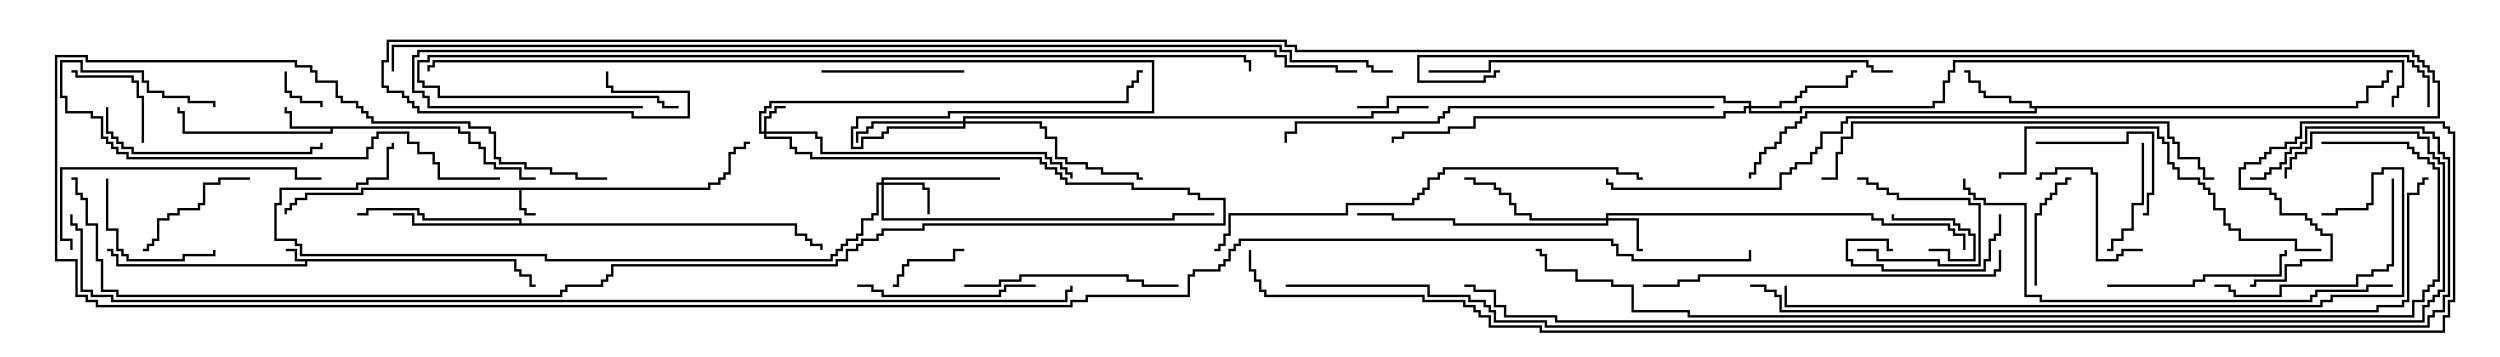 <svg version="1.1" width="105" height="15" xmlns="http://www.w3.org/2000/svg"><path d="M21.693,10.879L21.693,11.307L21.907,11.307L21.907,11.521L22.336,11.521L22.336,11.95L22.5,11.95L22.5,12.05L22.236,12.05L22.236,11.621L21.807,11.621L21.807,11.407L21.593,11.407L21.593,10.979L12.907,10.979L12.907,11.193L4.879,11.193L4.879,10.764L4.664,10.764L4.664,10.55L4.5,10.55L4.5,10.45L4.764,10.45L4.764,10.664L4.979,10.664L4.979,11.093L12.807,11.093L12.807,10.979L12.379,10.979L12.379,10.55L12,10.55L12,10.45L12.479,10.45L12.479,10.879z" stroke="none"/><path d="M29.736,7.879L29.736,7.664L30.164,7.664L30.164,7.45L30.379,7.45L30.379,7.236L30.593,7.236L30.593,6.379L30.807,6.379L30.807,6.164L31.236,6.164L31.236,5.95L31.5,5.95L31.5,6.05L31.336,6.05L31.336,6.264L30.907,6.264L30.907,6.479L30.693,6.479L30.693,7.336L30.479,7.336L30.479,7.55L30.264,7.55L30.264,7.764L29.836,7.764L29.836,7.979L21.907,7.979L21.907,8.736L22.121,8.736L22.121,8.95L22.5,8.95L22.5,9.05L22.021,9.05L22.021,8.836L21.807,8.836L21.807,7.979L15.264,7.979L15.264,8.193L12.907,8.193L12.907,8.407L12.479,8.407L12.479,8.621L12.264,8.621L12.264,8.836L12.05,8.836L12.05,9L11.95,9L11.95,8.736L12.164,8.736L12.164,8.521L12.379,8.521L12.379,8.307L12.807,8.307L12.807,8.093L15.164,8.093L15.164,7.879z" stroke="none"/><path d="M19.336,5.307L19.336,5.521L19.764,5.521L19.764,5.95L20.193,5.95L20.193,6.164L20.407,6.164L20.407,6.807L20.836,6.807L20.836,7.021L21.907,7.021L21.907,7.45L22.5,7.45L22.5,7.55L21.807,7.55L21.807,7.121L20.736,7.121L20.736,6.907L20.307,6.907L20.307,6.264L20.093,6.264L20.093,6.05L19.664,6.05L19.664,5.621L19.236,5.621L19.236,5.407L13.979,5.407L13.979,5.621L7.664,5.621L7.664,4.764L7.45,4.764L7.45,4.5L7.55,4.5L7.55,4.664L7.764,4.664L7.764,5.521L13.879,5.521L13.879,5.407L12.164,5.407L12.164,4.764L11.95,4.764L11.95,4.5L12.05,4.5L12.05,4.664L12.264,4.664L12.264,5.307z" stroke="none"/><path d="M98.95,4.45L98.95,4.236L99.379,4.236L99.379,3.593L100.021,3.593L100.021,3.379L100.236,3.379L100.236,2.95L100.5,2.95L100.5,3.05L100.336,3.05L100.336,3.479L100.121,3.479L100.121,3.693L99.479,3.693L99.479,4.336L99.05,4.336L99.05,4.55L85.55,4.55L85.55,4.764L75.907,4.764L75.907,4.979L75.693,4.979L75.693,5.193L75.479,5.193L75.479,5.407L75.05,5.407L75.05,5.621L74.836,5.621L74.836,6.05L74.621,6.05L74.621,6.264L74.193,6.264L74.193,6.479L73.979,6.479L73.979,6.907L73.764,6.907L73.764,7.336L73.55,7.336L73.55,7.5L73.45,7.5L73.45,7.236L73.664,7.236L73.664,6.807L73.879,6.807L73.879,6.379L74.093,6.379L74.093,6.164L74.521,6.164L74.521,5.95L74.736,5.95L74.736,5.521L74.95,5.521L74.95,5.307L75.379,5.307L75.379,5.093L75.593,5.093L75.593,4.879L75.807,4.879L75.807,4.664L85.45,4.664L85.45,4.55L85.236,4.55L85.236,4.336L84.379,4.336L84.379,4.121L83.307,4.121L83.307,3.907L83.093,3.907L83.093,3.479L82.664,3.479L82.664,3.05L82.5,3.05L82.5,2.95L82.764,2.95L82.764,3.379L83.193,3.379L83.193,3.807L83.407,3.807L83.407,4.021L84.479,4.021L84.479,4.236L85.336,4.236L85.336,4.45z" stroke="none"/><path d="M21.807,9.379L21.807,9.264L17.736,9.264L17.736,9.05L17.521,9.05L17.521,8.836L15.479,8.836L15.479,9.05L15,9.05L15,8.95L15.379,8.95L15.379,8.736L17.621,8.736L17.621,8.95L17.836,8.95L17.836,9.164L21.907,9.164L21.907,9.379L33.479,9.379L33.479,9.807L33.907,9.807L33.907,10.021L34.121,10.021L34.121,10.236L34.55,10.236L34.55,10.5L34.45,10.5L34.45,10.336L34.021,10.336L34.021,10.121L33.807,10.121L33.807,9.907L33.379,9.907L33.379,9.479L17.307,9.479L17.307,9.05L16.5,9.05L16.5,8.95L17.407,8.95L17.407,9.379z" stroke="none"/><path d="M32.093,5.521L32.093,4.879L32.307,4.879L32.307,4.664L32.521,4.664L32.521,4.45L33,4.45L33,4.55L32.621,4.55L32.621,4.764L32.407,4.764L32.407,4.979L32.193,4.979L32.193,5.521L34.336,5.521L34.336,5.736L34.55,5.736L34.55,6.379L43.979,6.379L43.979,6.593L44.193,6.593L44.193,6.807L44.621,6.807L44.621,7.021L44.836,7.021L44.836,7.236L45.05,7.236L45.05,7.5L44.95,7.5L44.95,7.336L44.736,7.336L44.736,7.121L44.521,7.121L44.521,6.907L44.093,6.907L44.093,6.693L43.879,6.693L43.879,6.479L34.45,6.479L34.45,5.836L34.236,5.836L34.236,5.621L32.193,5.621L32.193,5.736L33.264,5.736L33.264,6.164L33.479,6.164L33.479,6.379L34.121,6.379L34.121,6.593L43.764,6.593L43.764,6.807L43.979,6.807L43.979,7.021L44.407,7.021L44.407,7.236L44.621,7.236L44.621,7.45L44.836,7.45L44.836,7.664L47.621,7.664L47.621,7.879L49.979,7.879L49.979,8.093L50.407,8.093L50.407,8.307L51.479,8.307L51.479,9.479L38.836,9.479L38.836,9.693L37.121,9.693L37.121,9.907L36.907,9.907L36.907,10.121L36.264,10.121L36.264,10.336L36.05,10.336L36.05,10.55L35.621,10.55L35.621,10.979L35.193,10.979L35.193,11.193L25.764,11.193L25.764,11.621L25.55,11.621L25.55,11.836L25.336,11.836L25.336,12.05L23.836,12.05L23.836,12.264L23.621,12.264L23.621,12.479L4.879,12.479L4.879,12.264L4.236,12.264L4.236,10.979L4.021,10.979L4.021,9.479L3.593,9.479L3.593,8.407L3.379,8.407L3.379,8.193L3.164,8.193L3.164,7.55L3,7.55L3,7.45L3.264,7.45L3.264,8.093L3.479,8.093L3.479,8.307L3.693,8.307L3.693,9.379L4.121,9.379L4.121,10.879L4.336,10.879L4.336,12.164L4.979,12.164L4.979,12.379L23.521,12.379L23.521,12.164L23.736,12.164L23.736,11.95L25.236,11.95L25.236,11.736L25.45,11.736L25.45,11.521L25.664,11.521L25.664,11.093L35.093,11.093L35.093,10.879L35.521,10.879L35.521,10.45L35.95,10.45L35.95,10.236L36.164,10.236L36.164,10.021L36.807,10.021L36.807,9.807L37.021,9.807L37.021,9.593L38.736,9.593L38.736,9.379L51.379,9.379L51.379,8.407L50.307,8.407L50.307,8.193L49.879,8.193L49.879,7.979L47.521,7.979L47.521,7.764L44.736,7.764L44.736,7.55L44.521,7.55L44.521,7.336L44.307,7.336L44.307,7.121L43.879,7.121L43.879,6.907L43.664,6.907L43.664,6.693L34.021,6.693L34.021,6.479L33.379,6.479L33.379,6.264L33.164,6.264L33.164,5.836L32.093,5.836L32.093,5.621L31.879,5.621L31.879,4.664L32.093,4.664L32.093,4.45L32.307,4.45L32.307,4.236L47.307,4.236L47.307,3.593L47.521,3.593L47.521,3.379L47.736,3.379L47.736,2.95L48,2.95L48,3.05L47.836,3.05L47.836,3.479L47.621,3.479L47.621,3.693L47.407,3.693L47.407,4.336L32.407,4.336L32.407,4.55L32.193,4.55L32.193,4.764L31.979,4.764L31.979,5.521z" stroke="none"/><path d="M67.45,9.164L67.45,8.95L78.693,8.95L78.693,9.164L79.121,9.164L79.121,9.379L81.907,9.379L81.907,9.593L82.121,9.593L82.121,9.807L82.55,9.807L82.55,10.5L82.45,10.5L82.45,9.907L82.021,9.907L82.021,9.693L81.807,9.693L81.807,9.479L79.021,9.479L79.021,9.264L78.593,9.264L78.593,9.05L67.55,9.05L67.55,9.164L68.836,9.164L68.836,10.45L69,10.45L69,10.55L68.736,10.55L68.736,9.264L67.55,9.264L67.55,9.479L61.021,9.479L61.021,9.264L58.45,9.264L58.45,9.05L57,9.05L57,8.95L58.55,8.95L58.55,9.164L61.121,9.164L61.121,9.379L67.45,9.379L67.45,9.264L64.236,9.264L64.236,9.05L63.593,9.05L63.593,8.621L63.379,8.621L63.379,8.193L62.95,8.193L62.95,7.979L62.736,7.979L62.736,7.764L61.879,7.764L61.879,7.55L61.5,7.55L61.5,7.45L61.979,7.45L61.979,7.664L62.836,7.664L62.836,7.879L63.05,7.879L63.05,8.093L63.479,8.093L63.479,8.521L63.693,8.521L63.693,8.95L64.336,8.95L64.336,9.164z" stroke="none"/><path d="M37.021,7.664L37.021,7.45L42,7.45L42,7.55L37.121,7.55L37.121,7.664L38.836,7.664L38.836,7.879L39.05,7.879L39.05,9L38.95,9L38.95,7.979L38.736,7.979L38.736,7.764L37.121,7.764L37.121,9.164L49.236,9.164L49.236,8.95L51,8.95L51,9.05L49.336,9.05L49.336,9.264L37.021,9.264L37.021,7.764L36.907,7.764L36.907,9.05L36.693,9.05L36.693,9.264L36.264,9.264L36.264,9.907L36.05,9.907L36.05,10.121L35.621,10.121L35.621,10.336L35.407,10.336L35.407,10.55L35.193,10.55L35.193,10.764L34.979,10.764L34.979,10.979L22.879,10.979L22.879,10.764L12.593,10.764L12.593,10.336L12.379,10.336L12.379,10.121L11.521,10.121L11.521,8.521L11.736,8.521L11.736,7.879L14.95,7.879L14.95,7.664L15.379,7.664L15.379,7.45L16.236,7.45L16.236,6.164L16.45,6.164L16.45,6L16.55,6L16.55,6.264L16.336,6.264L16.336,7.55L15.479,7.55L15.479,7.764L15.05,7.764L15.05,7.979L11.836,7.979L11.836,8.621L11.621,8.621L11.621,10.021L12.479,10.021L12.479,10.236L12.693,10.236L12.693,10.664L22.979,10.664L22.979,10.879L34.879,10.879L34.879,10.664L35.093,10.664L35.093,10.45L35.307,10.45L35.307,10.236L35.521,10.236L35.521,10.021L35.95,10.021L35.95,9.807L36.164,9.807L36.164,9.164L36.593,9.164L36.593,8.95L36.807,8.95L36.807,7.664z" stroke="none"/><path d="M40.45,5.093L40.45,4.879L57.593,4.879L57.593,4.664L58.664,4.664L58.664,4.45L60,4.45L60,4.55L58.764,4.55L58.764,4.764L57.693,4.764L57.693,4.979L40.55,4.979L40.55,5.093L43.764,5.093L43.764,5.307L43.979,5.307L43.979,5.736L44.407,5.736L44.407,6.593L44.836,6.593L44.836,6.807L45.693,6.807L45.693,7.021L46.336,7.021L46.336,7.236L47.836,7.236L47.836,7.45L48,7.45L48,7.55L47.736,7.55L47.736,7.336L46.236,7.336L46.236,7.121L45.593,7.121L45.593,6.907L44.736,6.907L44.736,6.693L44.307,6.693L44.307,5.836L43.879,5.836L43.879,5.407L43.664,5.407L43.664,5.193L40.55,5.193L40.55,5.407L37.336,5.407L37.336,5.621L37.121,5.621L37.121,5.836L36.264,5.836L36.264,6.264L35.736,6.264L35.736,5.307L35.95,5.307L35.95,4.879L39.807,4.879L39.807,4.664L48.379,4.664L48.379,2.621L18.264,2.621L18.264,2.836L18.05,2.836L18.05,3L17.95,3L17.95,2.736L18.164,2.736L18.164,2.521L48.479,2.521L48.479,4.764L39.907,4.764L39.907,4.979L36.05,4.979L36.05,5.407L35.836,5.407L35.836,6.164L36.164,6.164L36.164,5.736L37.021,5.736L37.021,5.521L37.236,5.521L37.236,5.307L40.45,5.307L40.45,5.193L36.693,5.193L36.693,5.407L36.479,5.407L36.479,5.621L36.05,5.621L36.05,6L35.95,6L35.95,5.521L36.379,5.521L36.379,5.307L36.593,5.307L36.593,5.093z" stroke="none"/><path d="M73.45,4.45L73.45,4.336L72.379,4.336L72.379,4.121L58.336,4.121L58.336,4.55L57,4.55L57,4.45L58.236,4.45L58.236,4.021L72.479,4.021L72.479,4.236L73.55,4.236L73.55,4.45L74.736,4.45L74.736,4.236L75.379,4.236L75.379,4.021L75.593,4.021L75.593,3.807L75.807,3.807L75.807,3.593L77.521,3.593L77.521,3.164L77.736,3.164L77.736,2.95L78,2.95L78,3.05L77.836,3.05L77.836,3.264L77.621,3.264L77.621,3.693L75.907,3.693L75.907,3.907L75.693,3.907L75.693,4.121L75.479,4.121L75.479,4.336L74.836,4.336L74.836,4.55L73.55,4.55L73.55,4.664L75.593,4.664L75.593,4.45L81.164,4.45L81.164,4.236L81.593,4.236L81.593,3.379L81.807,3.379L81.807,2.95L82.021,2.95L82.021,2.521L100.979,2.521L100.979,3.693L100.764,3.693L100.764,4.121L100.55,4.121L100.55,4.5L100.45,4.5L100.45,4.021L100.664,4.021L100.664,3.593L100.879,3.593L100.879,2.621L82.121,2.621L82.121,3.05L81.907,3.05L81.907,3.479L81.693,3.479L81.693,4.336L81.264,4.336L81.264,4.55L75.693,4.55L75.693,4.764L73.45,4.764L73.45,4.55L73.336,4.55L73.336,4.764L72.479,4.764L72.479,4.979L61.979,4.979L61.979,5.407L60.907,5.407L60.907,5.621L58.979,5.621L58.979,5.836L58.55,5.836L58.55,6L58.45,6L58.45,5.736L58.879,5.736L58.879,5.521L60.807,5.521L60.807,5.307L61.879,5.307L61.879,4.879L72.379,4.879L72.379,4.664L73.236,4.664L73.236,4.45z" stroke="none"/><path d="M81,10.55L81,10.45L81.907,10.45L81.907,10.879L82.879,10.879L82.879,9.907L82.664,9.907L82.664,9.693L82.236,9.693L82.236,9.479L82.021,9.479L82.021,9.264L79.45,9.264L79.45,9L79.55,9L79.55,9.164L82.121,9.164L82.121,9.379L82.336,9.379L82.336,9.593L82.764,9.593L82.764,9.807L82.979,9.807L82.979,10.979L81.807,10.979L81.807,10.55z" stroke="none"/><path d="M11.95,3L12.05,3L12.05,3.807L12.264,3.807L12.264,4.021L12.693,4.021L12.693,4.236L13.55,4.236L13.55,4.5L13.45,4.5L13.45,4.336L12.593,4.336L12.593,4.121L12.164,4.121L12.164,3.907L11.95,3.907z" stroke="none"/><path d="M78,10.55L78,10.45L78.907,10.45L78.907,10.879L81.479,10.879L81.479,11.093L83.093,11.093L83.093,8.621L82.664,8.621L82.664,8.407L79.664,8.407L79.664,8.193L79.236,8.193L79.236,7.979L78.807,7.979L78.807,7.764L78.379,7.764L78.379,7.55L78,7.55L78,7.45L78.479,7.45L78.479,7.664L78.907,7.664L78.907,7.879L79.336,7.879L79.336,8.093L79.764,8.093L79.764,8.307L82.764,8.307L82.764,8.521L83.193,8.521L83.193,11.193L81.379,11.193L81.379,10.979L78.807,10.979L78.807,10.55z" stroke="none"/><path d="M40.5,10.45L40.5,10.55L40.121,10.55L40.121,10.979L38.193,10.979L38.193,11.193L37.979,11.193L37.979,11.621L37.764,11.621L37.764,12.05L37.5,12.05L37.5,11.95L37.664,11.95L37.664,11.521L37.879,11.521L37.879,11.093L38.093,11.093L38.093,10.879L40.021,10.879L40.021,10.45z" stroke="none"/><path d="M6.05,6L5.95,6L5.95,4.121L5.736,4.121L5.736,3.479L5.521,3.479L5.521,3.264L3.164,3.264L3.164,3.05L3,3.05L3,2.95L3.264,2.95L3.264,3.164L5.621,3.164L5.621,3.379L5.836,3.379L5.836,4.021L6.05,4.021z" stroke="none"/><path d="M85.55,12L85.45,12L85.45,8.95L85.664,8.95L85.664,8.521L85.879,8.521L85.879,8.307L86.093,8.307L86.093,8.093L86.307,8.093L86.307,7.664L86.736,7.664L86.736,7.45L87,7.45L87,7.55L86.836,7.55L86.836,7.764L86.407,7.764L86.407,8.193L86.193,8.193L86.193,8.407L85.979,8.407L85.979,8.621L85.764,8.621L85.764,9.05L85.55,9.05z" stroke="none"/><path d="M89.95,6L90.05,6L90.05,8.621L89.621,8.621L89.621,9.693L89.193,9.693L89.193,10.121L88.764,10.121L88.764,10.55L88.5,10.55L88.5,10.45L88.664,10.45L88.664,10.021L89.093,10.021L89.093,9.593L89.521,9.593L89.521,8.521L89.95,8.521z" stroke="none"/><path d="M83.95,9L84.05,9L84.05,9.907L83.836,9.907L83.836,10.121L83.621,10.121L83.621,10.979L83.407,10.979L83.407,11.407L79.021,11.407L79.021,11.193L77.736,11.193L77.736,10.979L77.521,10.979L77.521,10.021L79.336,10.021L79.336,10.45L79.5,10.45L79.5,10.55L79.236,10.55L79.236,10.121L77.621,10.121L77.621,10.879L77.836,10.879L77.836,11.093L79.121,11.093L79.121,11.307L83.307,11.307L83.307,10.879L83.521,10.879L83.521,10.021L83.736,10.021L83.736,9.807L83.95,9.807z" stroke="none"/><path d="M85.5,6.05L85.5,5.95L89.307,5.95L89.307,5.521L90.479,5.521L90.479,8.193L90.264,8.193L90.264,9.05L90,9.05L90,8.95L90.164,8.95L90.164,8.093L90.379,8.093L90.379,5.621L89.407,5.621L89.407,6.05z" stroke="none"/><path d="M10.5,7.45L10.5,7.55L9.264,7.55L9.264,7.764L8.621,7.764L8.621,8.621L8.407,8.621L8.407,8.836L7.55,8.836L7.55,9.05L7.121,9.05L7.121,9.264L6.693,9.264L6.693,10.121L6.479,10.121L6.479,10.336L6.264,10.336L6.264,10.55L6,10.55L6,10.45L6.164,10.45L6.164,10.236L6.379,10.236L6.379,10.021L6.593,10.021L6.593,9.164L7.021,9.164L7.021,8.95L7.45,8.95L7.45,8.736L8.307,8.736L8.307,8.521L8.521,8.521L8.521,7.664L9.164,7.664L9.164,7.45z" stroke="none"/><path d="M4.45,7.5L4.55,7.5L4.55,9.593L4.979,9.593L4.979,10.45L5.193,10.45L5.193,10.664L5.407,10.664L5.407,10.879L7.664,10.879L7.664,10.664L8.95,10.664L8.95,10.5L9.05,10.5L9.05,10.764L7.764,10.764L7.764,10.979L5.307,10.979L5.307,10.764L5.093,10.764L5.093,10.55L4.879,10.55L4.879,9.693L4.45,9.693z" stroke="none"/><path d="M90,10.45L90,10.55L89.193,10.55L89.193,10.764L88.979,10.764L88.979,10.979L88.021,10.979L88.021,7.336L87.807,7.336L87.807,7.121L86.407,7.121L86.407,7.336L85.764,7.336L85.764,7.55L85.5,7.55L85.5,7.45L85.664,7.45L85.664,7.236L86.307,7.236L86.307,7.021L87.907,7.021L87.907,7.236L88.121,7.236L88.121,10.879L88.879,10.879L88.879,10.664L89.093,10.664L89.093,10.45z" stroke="none"/><path d="M34.5,3.05L34.5,2.95L40.5,2.95L40.5,3.05z" stroke="none"/><path d="M36,12.05L36,11.95L36.693,11.95L36.693,12.164L37.121,12.164L37.121,12.379L41.95,12.379L41.95,12.164L42.164,12.164L42.164,11.95L43.5,11.95L43.5,12.05L42.264,12.05L42.264,12.264L42.05,12.264L42.05,12.479L37.021,12.479L37.021,12.264L36.593,12.264L36.593,12.05z" stroke="none"/><path d="M88.5,12.05L88.5,11.95L92.093,11.95L92.093,11.736L92.521,11.736L92.521,11.521L95.736,11.521L95.736,10.664L95.95,10.664L95.95,10.5L96.05,10.5L96.05,10.764L95.836,10.764L95.836,11.621L92.621,11.621L92.621,11.836L92.193,11.836L92.193,12.05z" stroke="none"/><path d="M100.45,7.5L100.55,7.5L100.55,11.193L100.336,11.193L100.336,11.407L99.693,11.407L99.693,11.621L99.05,11.621L99.05,12.05L95.836,12.05L95.836,12.479L93.807,12.479L93.807,12.264L93.593,12.264L93.593,12.05L93,12.05L93,11.95L93.693,11.95L93.693,12.164L93.907,12.164L93.907,12.379L95.736,12.379L95.736,11.95L98.95,11.95L98.95,11.521L99.593,11.521L99.593,11.307L100.236,11.307L100.236,11.093L100.45,11.093z" stroke="none"/><path d="M40.5,12.05L40.5,11.95L41.95,11.95L41.95,11.736L42.807,11.736L42.807,11.521L47.407,11.521L47.407,11.736L48.05,11.736L48.05,11.95L49.5,11.95L49.5,12.05L47.95,12.05L47.95,11.836L47.307,11.836L47.307,11.621L42.907,11.621L42.907,11.836L42.05,11.836L42.05,12.05z" stroke="none"/><path d="M4.45,4.5L4.55,4.5L4.55,5.521L4.764,5.521L4.764,5.736L4.979,5.736L4.979,5.95L5.193,5.95L5.193,6.164L5.621,6.164L5.621,6.379L13.021,6.379L13.021,6.164L13.45,6.164L13.45,6L13.55,6L13.55,6.264L13.121,6.264L13.121,6.479L5.521,6.479L5.521,6.264L5.093,6.264L5.093,6.05L4.879,6.05L4.879,5.836L4.664,5.836L4.664,5.621L4.45,5.621z" stroke="none"/><path d="M13.5,7.45L13.5,7.55L12.379,7.55L12.379,7.121L2.621,7.121L2.621,10.021L3.05,10.021L3.05,10.5L2.95,10.5L2.95,10.121L2.521,10.121L2.521,7.021L12.479,7.021L12.479,7.45z" stroke="none"/><path d="M9.05,4.5L8.95,4.5L8.95,4.336L7.879,4.336L7.879,4.121L6.807,4.121L6.807,3.907L6.164,3.907L6.164,3.479L5.95,3.479L5.95,3.05L3.379,3.05L3.379,2.621L2.621,2.621L2.621,4.021L2.836,4.021L2.836,4.664L3.907,4.664L3.907,4.879L4.336,4.879L4.336,5.736L4.55,5.736L4.55,5.95L4.764,5.95L4.764,6.164L4.979,6.164L4.979,6.379L5.407,6.379L5.407,6.593L15.379,6.593L15.379,6.164L15.593,6.164L15.593,5.736L15.807,5.736L15.807,5.521L17.193,5.521L17.193,5.95L17.621,5.95L17.621,6.379L18.264,6.379L18.264,6.807L18.479,6.807L18.479,7.45L21,7.45L21,7.55L18.379,7.55L18.379,6.907L18.164,6.907L18.164,6.479L17.521,6.479L17.521,6.05L17.093,6.05L17.093,5.621L15.907,5.621L15.907,5.836L15.693,5.836L15.693,6.264L15.479,6.264L15.479,6.693L5.307,6.693L5.307,6.479L4.879,6.479L4.879,6.264L4.664,6.264L4.664,6.05L4.45,6.05L4.45,5.836L4.236,5.836L4.236,4.979L3.807,4.979L3.807,4.764L2.736,4.764L2.736,4.121L2.521,4.121L2.521,2.521L3.479,2.521L3.479,2.95L6.05,2.95L6.05,3.379L6.264,3.379L6.264,3.807L6.907,3.807L6.907,4.021L7.979,4.021L7.979,4.236L9.05,4.236z" stroke="none"/><path d="M97.5,10.45L97.5,10.55L96.379,10.55L96.379,10.121L94.021,10.121L94.021,9.693L93.593,9.693L93.593,9.479L93.379,9.479L93.379,8.836L92.95,8.836L92.95,8.193L92.736,8.193L92.736,7.979L92.521,7.979L92.521,7.764L92.307,7.764L92.307,7.55L91.45,7.55L91.45,7.121L91.236,7.121L91.236,6.907L91.021,6.907L91.021,6.05L90.807,6.05L90.807,5.836L90.593,5.836L90.593,5.407L85.121,5.407L85.121,7.336L84.05,7.336L84.05,7.5L83.95,7.5L83.95,7.236L85.021,7.236L85.021,5.307L90.693,5.307L90.693,5.736L90.907,5.736L90.907,5.95L91.121,5.95L91.121,6.807L91.336,6.807L91.336,7.021L91.55,7.021L91.55,7.45L92.407,7.45L92.407,7.664L92.621,7.664L92.621,7.879L92.836,7.879L92.836,8.093L93.05,8.093L93.05,8.736L93.479,8.736L93.479,9.379L93.693,9.379L93.693,9.593L94.121,9.593L94.121,10.021L96.479,10.021L96.479,10.45z" stroke="none"/><path d="M83.95,10.5L84.05,10.5L84.05,11.407L83.836,11.407L83.836,11.621L71.407,11.621L71.407,11.836L70.55,11.836L70.55,12.05L69,12.05L69,11.95L70.45,11.95L70.45,11.736L71.307,11.736L71.307,11.521L83.736,11.521L83.736,11.307L83.95,11.307z" stroke="none"/><path d="M93,7.45L93,7.55L92.521,7.55L92.521,7.121L92.307,7.121L92.307,6.693L91.45,6.693L91.45,6.05L91.236,6.05L91.236,5.836L91.021,5.836L91.021,5.193L77.836,5.193L77.836,5.836L77.407,5.836L77.407,6.479L77.193,6.479L77.193,7.55L76.5,7.55L76.5,7.45L77.093,7.45L77.093,6.379L77.307,6.379L77.307,5.736L77.736,5.736L77.736,5.093L91.121,5.093L91.121,5.736L91.336,5.736L91.336,5.95L91.55,5.95L91.55,6.593L92.407,6.593L92.407,7.021L92.621,7.021L92.621,7.45z" stroke="none"/><path d="M72,4.45L72,4.55L60.907,4.55L60.907,4.764L60.693,4.764L60.693,4.979L60.479,4.979L60.479,5.193L54.479,5.193L54.479,5.621L54.05,5.621L54.05,6L53.95,6L53.95,5.521L54.379,5.521L54.379,5.093L60.379,5.093L60.379,4.879L60.593,4.879L60.593,4.664L60.807,4.664L60.807,4.45z" stroke="none"/><path d="M51,10.55L51,10.45L51.164,10.45L51.164,10.236L51.379,10.236L51.379,9.807L51.593,9.807L51.593,8.95L56.521,8.95L56.521,8.521L59.307,8.521L59.307,8.307L59.521,8.307L59.521,8.093L59.736,8.093L59.736,7.879L59.95,7.879L59.95,7.45L60.379,7.45L60.379,7.236L60.593,7.236L60.593,7.021L67.979,7.021L67.979,7.236L68.836,7.236L68.836,7.45L69,7.45L69,7.55L68.736,7.55L68.736,7.336L67.879,7.336L67.879,7.121L60.693,7.121L60.693,7.336L60.479,7.336L60.479,7.55L60.05,7.55L60.05,7.979L59.836,7.979L59.836,8.193L59.621,8.193L59.621,8.407L59.407,8.407L59.407,8.621L56.621,8.621L56.621,9.05L51.693,9.05L51.693,9.907L51.479,9.907L51.479,10.336L51.264,10.336L51.264,10.55z" stroke="none"/><path d="M100.5,11.95L100.5,12.05L99.479,12.05L99.479,12.264L97.336,12.264L97.336,12.479L97.121,12.479L97.121,12.693L85.664,12.693L85.664,12.479L85.021,12.479L85.021,8.621L83.307,8.621L83.307,8.407L82.879,8.407L82.879,8.193L82.664,8.193L82.664,7.979L82.45,7.979L82.45,7.5L82.55,7.5L82.55,7.879L82.764,7.879L82.764,8.093L82.979,8.093L82.979,8.307L83.407,8.307L83.407,8.521L85.121,8.521L85.121,12.379L85.764,12.379L85.764,12.593L97.021,12.593L97.021,12.379L97.236,12.379L97.236,12.164L99.379,12.164L99.379,11.95z" stroke="none"/><path d="M79.5,2.95L79.5,3.05L78.593,3.05L78.593,2.836L78.379,2.836L78.379,2.621L62.621,2.621L62.621,3.05L60,3.05L60,2.95L62.521,2.95L62.521,2.521L78.479,2.521L78.479,2.736L78.693,2.736L78.693,2.95z" stroke="none"/><path d="M97.5,9.05L97.5,8.95L98.093,8.95L98.093,8.736L99.379,8.736L99.379,8.521L99.593,8.521L99.593,7.236L100.021,7.236L100.021,7.021L100.979,7.021L100.979,12.479L97.979,12.479L97.979,12.693L97.55,12.693L97.55,12.907L74.95,12.907L74.95,12L75.05,12L75.05,12.807L97.45,12.807L97.45,12.593L97.879,12.593L97.879,12.379L100.879,12.379L100.879,7.121L100.121,7.121L100.121,7.336L99.693,7.336L99.693,8.621L99.479,8.621L99.479,8.836L98.193,8.836L98.193,9.05z" stroke="none"/><path d="M28.5,4.45L28.5,4.55L27.807,4.55L27.807,4.336L27.593,4.336L27.593,4.121L18.379,4.121L18.379,3.693L17.736,3.693L17.736,3.479L17.521,3.479L17.521,2.521L17.95,2.521L17.95,2.307L52.336,2.307L52.336,2.521L52.55,2.521L52.55,3L52.45,3L52.45,2.621L52.236,2.621L52.236,2.407L18.05,2.407L18.05,2.621L17.621,2.621L17.621,3.379L17.836,3.379L17.836,3.593L18.479,3.593L18.479,4.021L27.693,4.021L27.693,4.236L27.907,4.236L27.907,4.45z" stroke="none"/><path d="M73.5,12.05L73.5,11.95L74.193,11.95L74.193,12.164L74.621,12.164L74.621,12.379L74.836,12.379L74.836,13.021L99.807,13.021L99.807,12.807L100.879,12.807L100.879,12.593L101.093,12.593L101.093,8.093L101.521,8.093L101.521,7.664L101.736,7.664L101.736,7.45L102,7.45L102,7.55L101.836,7.55L101.836,7.764L101.621,7.764L101.621,8.193L101.193,8.193L101.193,12.693L100.979,12.693L100.979,12.907L99.907,12.907L99.907,13.121L74.736,13.121L74.736,12.479L74.521,12.479L74.521,12.264L74.093,12.264L74.093,12.05z" stroke="none"/><path d="M27,4.45L27,4.55L17.95,4.55L17.95,4.121L17.736,4.121L17.736,3.907L17.307,3.907L17.307,2.307L17.521,2.307L17.521,2.093L53.621,2.093L53.621,2.307L54.05,2.307L54.05,2.736L56.193,2.736L56.193,2.95L57,2.95L57,3.05L56.093,3.05L56.093,2.836L53.95,2.836L53.95,2.407L53.521,2.407L53.521,2.193L17.621,2.193L17.621,2.407L17.407,2.407L17.407,3.807L17.836,3.807L17.836,4.021L18.05,4.021L18.05,4.45z" stroke="none"/><path d="M97.5,6.05L97.5,5.95L101.193,5.95L101.193,6.164L101.407,6.164L101.407,6.379L101.621,6.379L101.621,6.593L102.05,6.593L102.05,6.807L102.264,6.807L102.264,7.021L102.479,7.021L102.479,11.836L102.264,11.836L102.264,12.05L102.05,12.05L102.05,12.264L101.836,12.264L101.836,12.693L101.407,12.693L101.407,13.336L70.879,13.336L70.879,13.121L68.521,13.121L68.521,12.05L67.664,12.05L67.664,11.836L66.164,11.836L66.164,11.407L64.879,11.407L64.879,10.764L64.664,10.764L64.664,10.55L64.5,10.55L64.5,10.45L64.764,10.45L64.764,10.664L64.979,10.664L64.979,11.307L66.264,11.307L66.264,11.736L67.764,11.736L67.764,11.95L68.621,11.95L68.621,13.021L70.979,13.021L70.979,13.236L101.307,13.236L101.307,12.593L101.736,12.593L101.736,12.164L101.95,12.164L101.95,11.95L102.164,11.95L102.164,11.736L102.379,11.736L102.379,7.121L102.164,7.121L102.164,6.907L101.95,6.907L101.95,6.693L101.521,6.693L101.521,6.479L101.307,6.479L101.307,6.264L101.093,6.264L101.093,6.05z" stroke="none"/><path d="M96.05,7.5L95.95,7.5L95.95,7.021L96.164,7.021L96.164,6.593L96.379,6.593L96.379,6.379L96.807,6.379L96.807,6.164L97.021,6.164L97.021,5.521L101.621,5.521L101.621,5.736L102.05,5.736L102.05,6.379L102.264,6.379L102.264,6.593L102.479,6.593L102.479,6.807L102.693,6.807L102.693,12.264L102.479,12.264L102.479,12.479L102.264,12.479L102.264,12.693L102.05,12.693L102.05,12.907L101.836,12.907L101.836,13.55L65.307,13.55L65.307,13.336L63.164,13.336L63.164,12.907L62.736,12.907L62.736,12.264L61.879,12.264L61.879,12.05L61.5,12.05L61.5,11.95L61.979,11.95L61.979,12.164L62.836,12.164L62.836,12.807L63.264,12.807L63.264,13.236L65.407,13.236L65.407,13.45L101.736,13.45L101.736,12.807L101.95,12.807L101.95,12.593L102.164,12.593L102.164,12.379L102.379,12.379L102.379,12.164L102.593,12.164L102.593,6.907L102.379,6.907L102.379,6.693L102.164,6.693L102.164,6.479L101.95,6.479L101.95,5.836L101.521,5.836L101.521,5.621L97.121,5.621L97.121,6.264L96.907,6.264L96.907,6.479L96.479,6.479L96.479,6.693L96.264,6.693L96.264,7.121L96.05,7.121z" stroke="none"/><path d="M102.05,4.5L101.95,4.5L101.95,3.264L101.736,3.264L101.736,3.05L101.521,3.05L101.521,2.836L101.307,2.836L101.307,2.621L101.093,2.621L101.093,2.407L59.621,2.407L59.621,3.379L62.307,3.379L62.307,3.164L62.736,3.164L62.736,2.95L63,2.95L63,3.05L62.836,3.05L62.836,3.264L62.407,3.264L62.407,3.479L59.521,3.479L59.521,2.307L101.193,2.307L101.193,2.521L101.407,2.521L101.407,2.736L101.621,2.736L101.621,2.95L101.836,2.95L101.836,3.164L102.05,3.164z" stroke="none"/><path d="M54,12.05L54,11.95L60.05,11.95L60.05,12.379L61.764,12.379L61.764,12.593L62.407,12.593L62.407,12.807L62.621,12.807L62.621,13.021L62.836,13.021L62.836,13.45L64.979,13.45L64.979,13.664L101.95,13.664L101.95,13.236L102.164,13.236L102.164,13.021L102.593,13.021L102.593,12.379L102.807,12.379L102.807,6.693L102.593,6.693L102.593,6.479L102.379,6.479L102.379,5.836L102.164,5.836L102.164,5.621L101.736,5.621L101.736,5.407L96.907,5.407L96.907,6.05L96.693,6.05L96.693,6.264L96.264,6.264L96.264,6.479L96.05,6.479L96.05,6.907L95.836,6.907L95.836,7.121L95.407,7.121L95.407,7.336L95.193,7.336L95.193,7.55L94.5,7.55L94.5,7.45L95.093,7.45L95.093,7.236L95.307,7.236L95.307,7.021L95.736,7.021L95.736,6.807L95.95,6.807L95.95,6.379L96.164,6.379L96.164,6.164L96.593,6.164L96.593,5.95L96.807,5.95L96.807,5.307L101.836,5.307L101.836,5.521L102.264,5.521L102.264,5.736L102.479,5.736L102.479,6.379L102.693,6.379L102.693,6.593L102.907,6.593L102.907,12.479L102.693,12.479L102.693,13.121L102.264,13.121L102.264,13.336L102.05,13.336L102.05,13.764L64.879,13.764L64.879,13.55L62.736,13.55L62.736,13.121L62.521,13.121L62.521,12.907L62.307,12.907L62.307,12.693L61.664,12.693L61.664,12.479L59.95,12.479L59.95,12.05z" stroke="none"/><path d="M58.5,2.95L58.5,3.05L57.593,3.05L57.593,2.836L57.379,2.836L57.379,2.621L54.164,2.621L54.164,2.193L53.736,2.193L53.736,1.979L16.55,1.979L16.55,3L16.45,3L16.45,1.879L53.836,1.879L53.836,2.093L54.264,2.093L54.264,2.521L57.479,2.521L57.479,2.736L57.693,2.736L57.693,2.95z" stroke="none"/><path d="M52.45,10.5L52.55,10.5L52.55,11.307L52.764,11.307L52.764,11.736L52.979,11.736L52.979,12.164L53.193,12.164L53.193,12.379L59.836,12.379L59.836,12.593L61.55,12.593L61.55,12.807L61.979,12.807L61.979,13.021L62.193,13.021L62.193,13.236L62.621,13.236L62.621,13.664L64.764,13.664L64.764,13.879L102.593,13.879L102.593,13.236L102.807,13.236L102.807,12.593L103.021,12.593L103.021,5.621L102.807,5.621L102.807,5.407L102.593,5.407L102.593,5.193L96.693,5.193L96.693,5.836L96.479,5.836L96.479,6.05L96.05,6.05L96.05,6.264L95.407,6.264L95.407,6.479L95.193,6.479L95.193,6.693L94.979,6.693L94.979,6.907L94.336,6.907L94.336,7.121L94.121,7.121L94.121,7.879L95.407,7.879L95.407,8.093L95.621,8.093L95.621,8.307L95.836,8.307L95.836,8.95L96.907,8.95L96.907,9.164L97.121,9.164L97.121,9.379L97.336,9.379L97.336,9.593L97.55,9.593L97.55,9.807L97.979,9.807L97.979,10.979L96.693,10.979L96.693,11.193L96.05,11.193L96.05,11.836L94.764,11.836L94.764,12.05L94.5,12.05L94.5,11.95L94.664,11.95L94.664,11.736L95.95,11.736L95.95,11.093L96.593,11.093L96.593,10.879L97.879,10.879L97.879,9.907L97.45,9.907L97.45,9.693L97.236,9.693L97.236,9.479L97.021,9.479L97.021,9.264L96.807,9.264L96.807,9.05L95.736,9.05L95.736,8.407L95.521,8.407L95.521,8.193L95.307,8.193L95.307,7.979L94.021,7.979L94.021,7.021L94.236,7.021L94.236,6.807L94.879,6.807L94.879,6.593L95.093,6.593L95.093,6.379L95.307,6.379L95.307,6.164L95.95,6.164L95.95,5.95L96.379,5.95L96.379,5.736L96.593,5.736L96.593,5.093L102.693,5.093L102.693,5.307L102.907,5.307L102.907,5.521L103.121,5.521L103.121,12.693L102.907,12.693L102.907,13.336L102.693,13.336L102.693,13.979L64.664,13.979L64.664,13.764L62.521,13.764L62.521,13.336L62.093,13.336L62.093,13.121L61.879,13.121L61.879,12.907L61.45,12.907L61.45,12.693L59.736,12.693L59.736,12.479L53.093,12.479L53.093,12.264L52.879,12.264L52.879,11.836L52.664,11.836L52.664,11.407L52.45,11.407z" stroke="none"/><path d="M2.95,9L3.05,9L3.05,9.379L3.264,9.379L3.264,9.593L3.479,9.593L3.479,12.164L3.907,12.164L3.907,12.379L4.764,12.379L4.764,12.593L44.736,12.593L44.736,12.164L44.95,12.164L44.95,12L45.05,12L45.05,12.264L44.836,12.264L44.836,12.693L4.664,12.693L4.664,12.479L3.807,12.479L3.807,12.264L3.379,12.264L3.379,9.693L3.164,9.693L3.164,9.479L2.95,9.479z" stroke="none"/><path d="M67.45,7.5L67.55,7.5L67.55,7.664L67.764,7.664L67.764,7.879L74.736,7.879L74.736,7.236L75.164,7.236L75.164,7.021L75.379,7.021L75.379,6.807L76.021,6.807L76.021,6.379L76.236,6.379L76.236,6.164L76.45,6.164L76.45,5.521L77.307,5.521L77.307,5.093L77.521,5.093L77.521,4.879L102.379,4.879L102.379,3.479L102.164,3.479L102.164,3.05L101.95,3.05L101.95,2.836L101.736,2.836L101.736,2.621L101.521,2.621L101.521,2.407L101.307,2.407L101.307,2.193L54.379,2.193L54.379,1.979L53.95,1.979L53.95,1.764L16.336,1.764L16.336,2.621L16.121,2.621L16.121,3.593L16.336,3.593L16.336,3.807L16.979,3.807L16.979,4.021L17.193,4.021L17.193,4.236L17.407,4.236L17.407,4.45L17.621,4.45L17.621,4.664L26.621,4.664L26.621,4.879L28.879,4.879L28.879,3.907L25.664,3.907L25.664,3.693L25.45,3.693L25.45,3L25.55,3L25.55,3.593L25.764,3.593L25.764,3.807L28.979,3.807L28.979,4.979L26.521,4.979L26.521,4.764L17.521,4.764L17.521,4.55L17.307,4.55L17.307,4.336L17.093,4.336L17.093,4.121L16.879,4.121L16.879,3.907L16.236,3.907L16.236,3.693L16.021,3.693L16.021,2.521L16.236,2.521L16.236,1.664L54.05,1.664L54.05,1.879L54.479,1.879L54.479,2.093L101.407,2.093L101.407,2.307L101.621,2.307L101.621,2.521L101.836,2.521L101.836,2.736L102.05,2.736L102.05,2.95L102.264,2.95L102.264,3.379L102.479,3.379L102.479,4.979L77.621,4.979L77.621,5.193L77.407,5.193L77.407,5.621L76.55,5.621L76.55,6.264L76.336,6.264L76.336,6.479L76.121,6.479L76.121,6.907L75.479,6.907L75.479,7.121L75.264,7.121L75.264,7.336L74.836,7.336L74.836,7.979L67.664,7.979L67.664,7.764L67.45,7.764z" stroke="none"/><path d="M25.5,7.45L25.5,7.55L24.164,7.55L24.164,7.336L23.093,7.336L23.093,7.121L22.021,7.121L22.021,6.907L20.95,6.907L20.95,6.693L20.736,6.693L20.736,5.621L20.521,5.621L20.521,5.407L19.664,5.407L19.664,5.193L15.593,5.193L15.593,4.979L15.379,4.979L15.379,4.764L15.164,4.764L15.164,4.55L14.95,4.55L14.95,4.336L14.307,4.336L14.307,4.121L14.093,4.121L14.093,3.479L13.236,3.479L13.236,3.05L13.021,3.05L13.021,2.836L12.379,2.836L12.379,2.621L3.593,2.621L3.593,2.407L2.407,2.407L2.407,10.879L3.264,10.879L3.264,12.379L3.693,12.379L3.693,12.593L4.121,12.593L4.121,12.807L44.95,12.807L44.95,12.593L45.593,12.593L45.593,12.379L49.879,12.379L49.879,11.521L50.093,11.521L50.093,11.307L51.164,11.307L51.164,11.093L51.379,11.093L51.379,10.879L51.593,10.879L51.593,10.45L51.807,10.45L51.807,10.236L52.021,10.236L52.021,10.021L67.764,10.021L67.764,10.236L67.979,10.236L67.979,10.664L68.621,10.664L68.621,10.879L73.45,10.879L73.45,10.5L73.55,10.5L73.55,10.979L68.521,10.979L68.521,10.764L67.879,10.764L67.879,10.336L67.664,10.336L67.664,10.121L52.121,10.121L52.121,10.336L51.907,10.336L51.907,10.55L51.693,10.55L51.693,10.979L51.479,10.979L51.479,11.193L51.264,11.193L51.264,11.407L50.193,11.407L50.193,11.621L49.979,11.621L49.979,12.479L45.693,12.479L45.693,12.693L45.05,12.693L45.05,12.907L4.021,12.907L4.021,12.693L3.593,12.693L3.593,12.479L3.164,12.479L3.164,10.979L2.307,10.979L2.307,2.307L3.693,2.307L3.693,2.521L12.479,2.521L12.479,2.736L13.121,2.736L13.121,2.95L13.336,2.95L13.336,3.379L14.193,3.379L14.193,4.021L14.407,4.021L14.407,4.236L15.05,4.236L15.05,4.45L15.264,4.45L15.264,4.664L15.479,4.664L15.479,4.879L15.693,4.879L15.693,5.093L19.764,5.093L19.764,5.307L20.621,5.307L20.621,5.521L20.836,5.521L20.836,6.593L21.05,6.593L21.05,6.807L22.121,6.807L22.121,7.021L23.193,7.021L23.193,7.236L24.264,7.236L24.264,7.45z" stroke="none"/></svg>